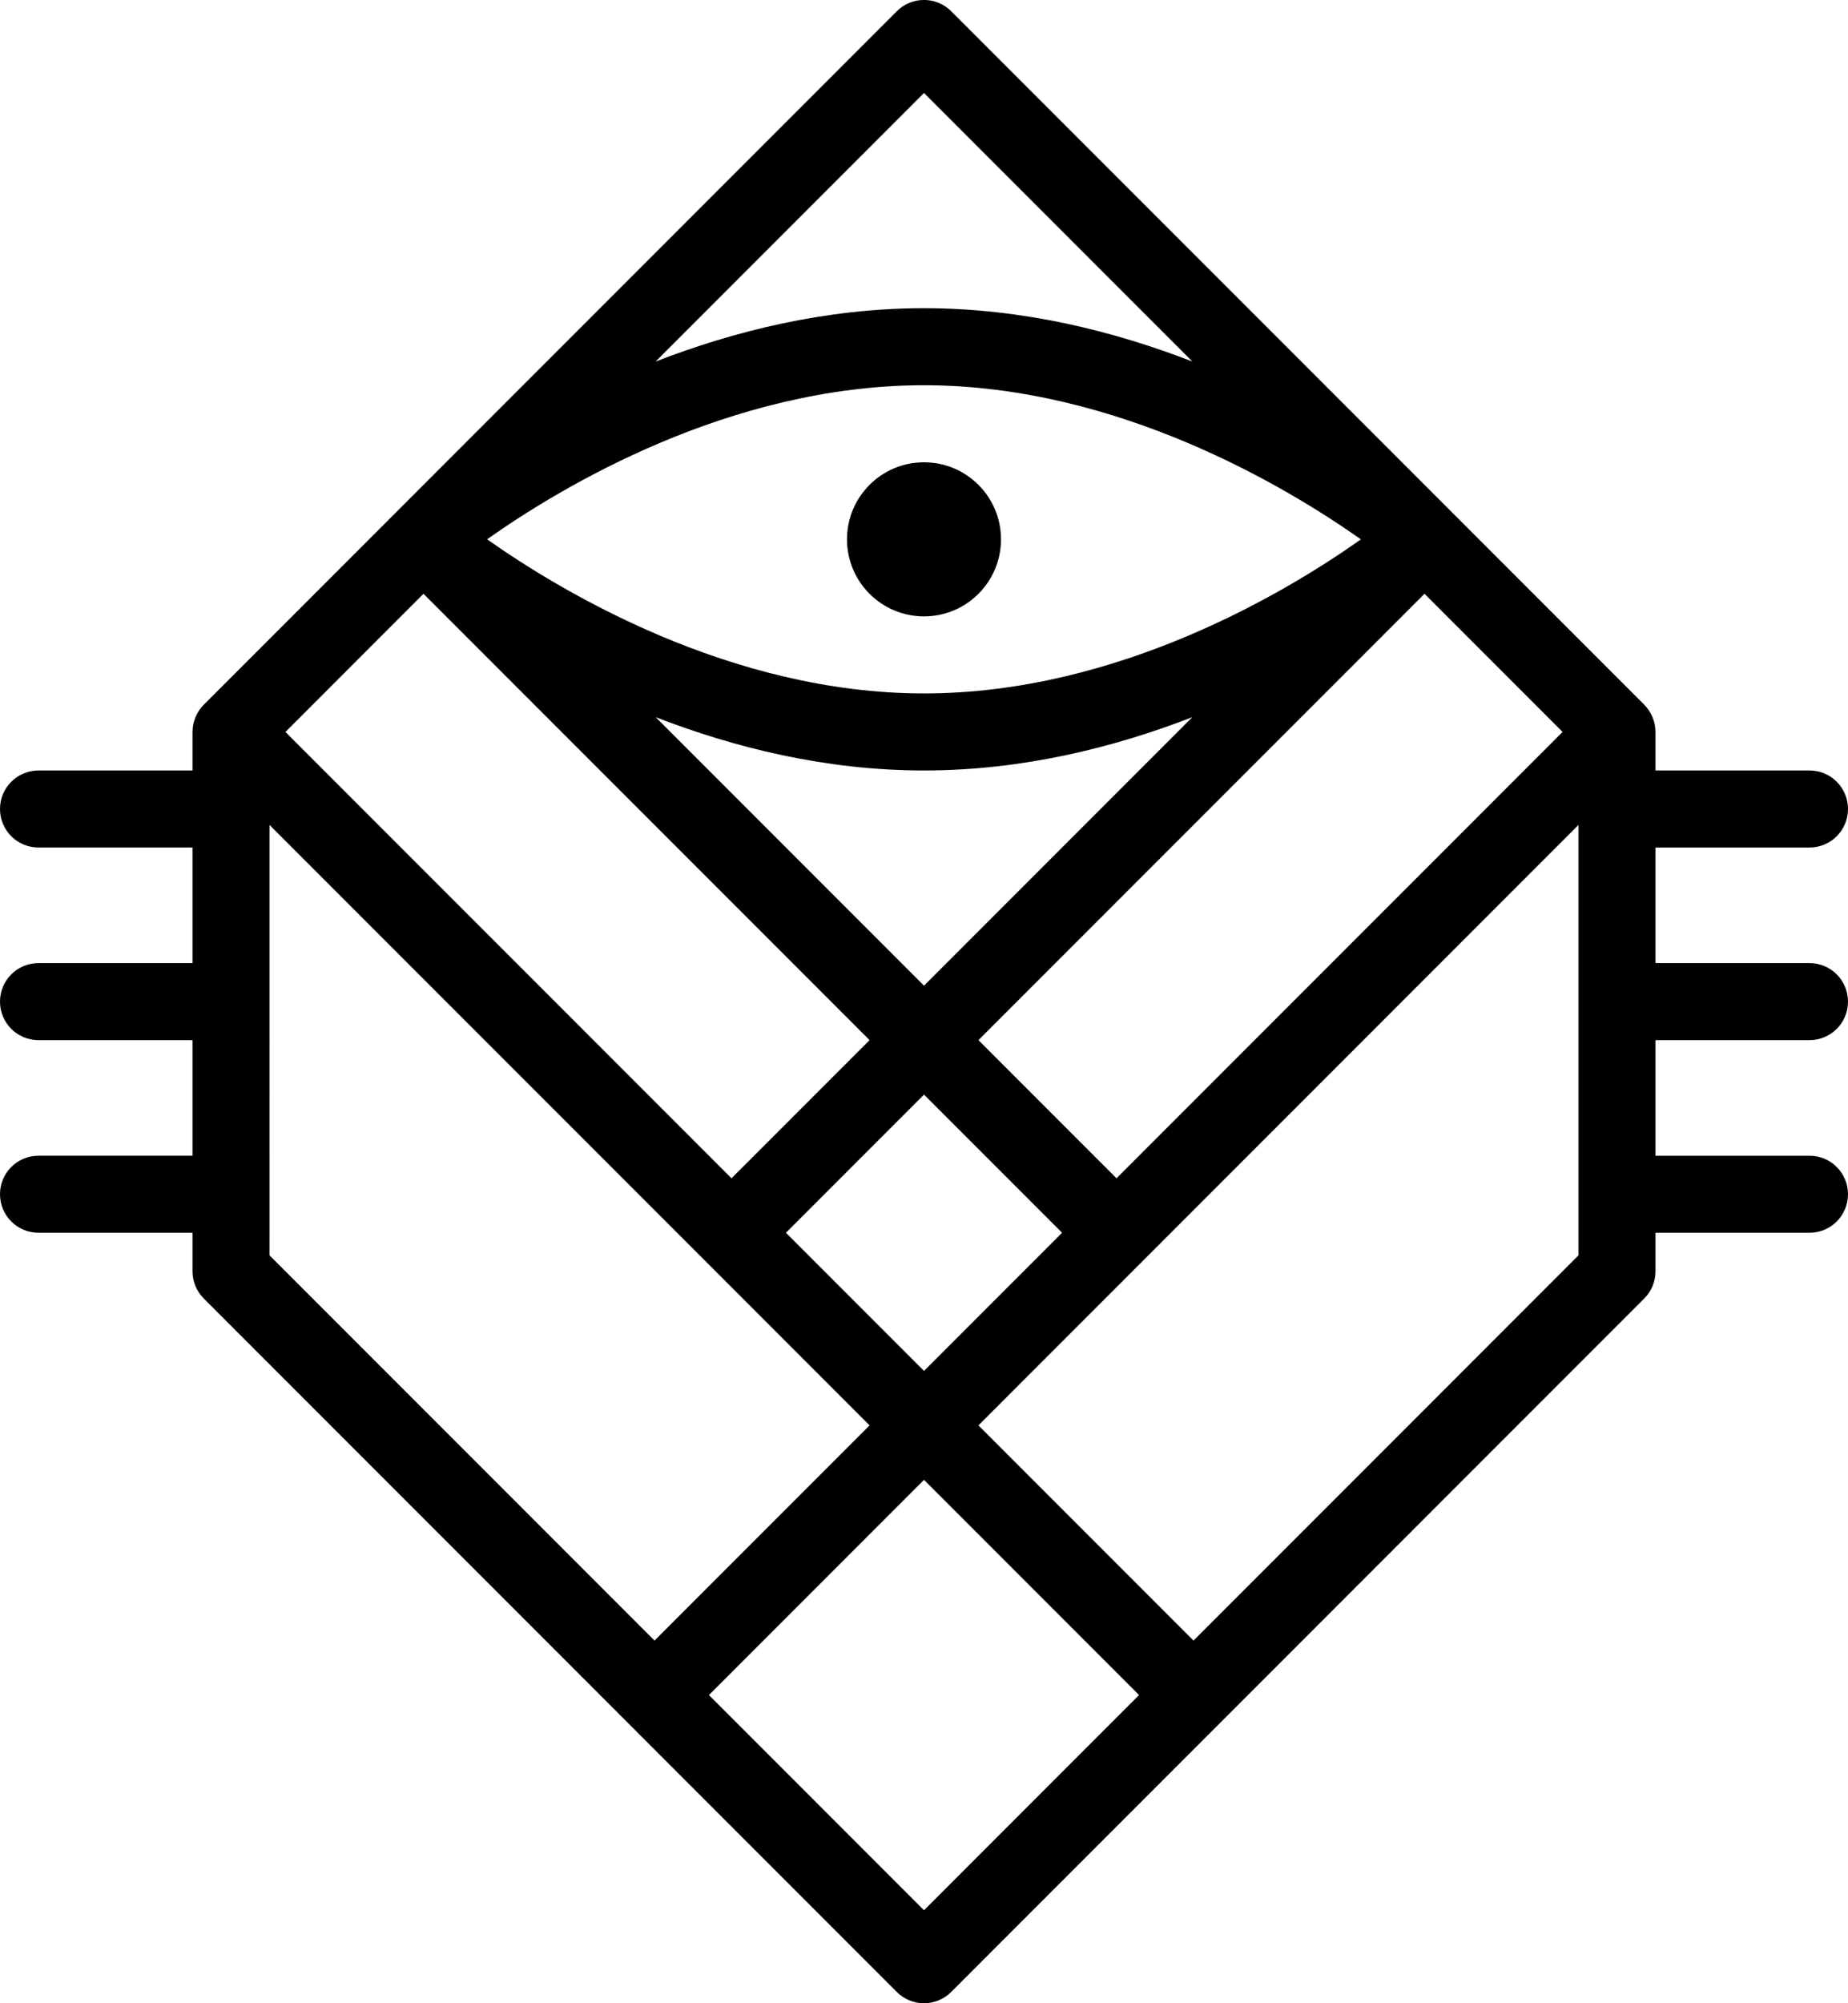<?xml version="1.0" ?><svg id="Layer_1_1_" style="enable-background:new 0 0 48 52;" version="1.1" viewBox="0 0 48 52" xml:space="preserve" xmlns="http://www.w3.org/2000/svg" xmlns:xlink="http://www.w3.org/1999/xlink"><circle cx="24" cy="14" r="2"/><path d="M47,27c0.553,0,1-0.447,1-1s-0.447-1-1-1h-4v-3h4c0.553,0,1-0.447,1-1s-0.447-1-1-1h-4v-1c0-0.13-0.026-0.26-0.077-0.382  c-0.051-0.123-0.125-0.234-0.217-0.327l-4.999-4.999l-13-13c-0.391-0.391-1.023-0.391-1.414,0l-13,13l-4.999,4.999  c-0.093,0.092-0.166,0.203-0.217,0.326C5.026,18.74,5,18.87,5,19v1H1c-0.553,0-1,0.447-1,1s0.447,1,1,1h4v3H1c-0.553,0-1,0.447-1,1  s0.447,1,1,1h4v3H1c-0.553,0-1,0.447-1,1s0.447,1,1,1h4v1c0,0.266,0.105,0.52,0.293,0.707l18,18C23.488,51.902,23.744,52,24,52  s0.512-0.098,0.707-0.293l18-18C42.895,33.52,43,33.266,43,33v-1h4c0.553,0,1-0.447,1-1s-0.447-1-1-1h-4v-3H47z M24,35.586  L20.414,32L24,28.414L27.586,32L24,35.586z M24,20c2.562,0,4.936-0.597,6.97-1.384L24,25.586l-6.97-6.97  C19.064,19.403,21.438,20,24,20z M12.652,13.999C14.553,12.655,18.946,10,24,10c5.038,0,9.443,2.658,11.348,4.001  C33.447,15.345,29.054,18,24,18C18.962,18,14.557,15.342,12.652,13.999z M29,30.586L25.414,27L37,15.414L40.586,19L29,30.586z   M24,2.414l6.97,6.97C28.936,8.597,26.562,8,24,8s-4.936,0.597-6.97,1.384L24,2.414z M11,15.414L22.586,27L19,30.586L7.414,19  L11,15.414z M7,21.414l11.293,11.293L22.586,37L17,42.586l-10-10V21.414z M24,49.586L18.414,44L24,38.414L29.586,44L24,49.586z   M41,32.586l-10,10L25.414,37l4.293-4.293L41,21.414V32.586z"/></svg>